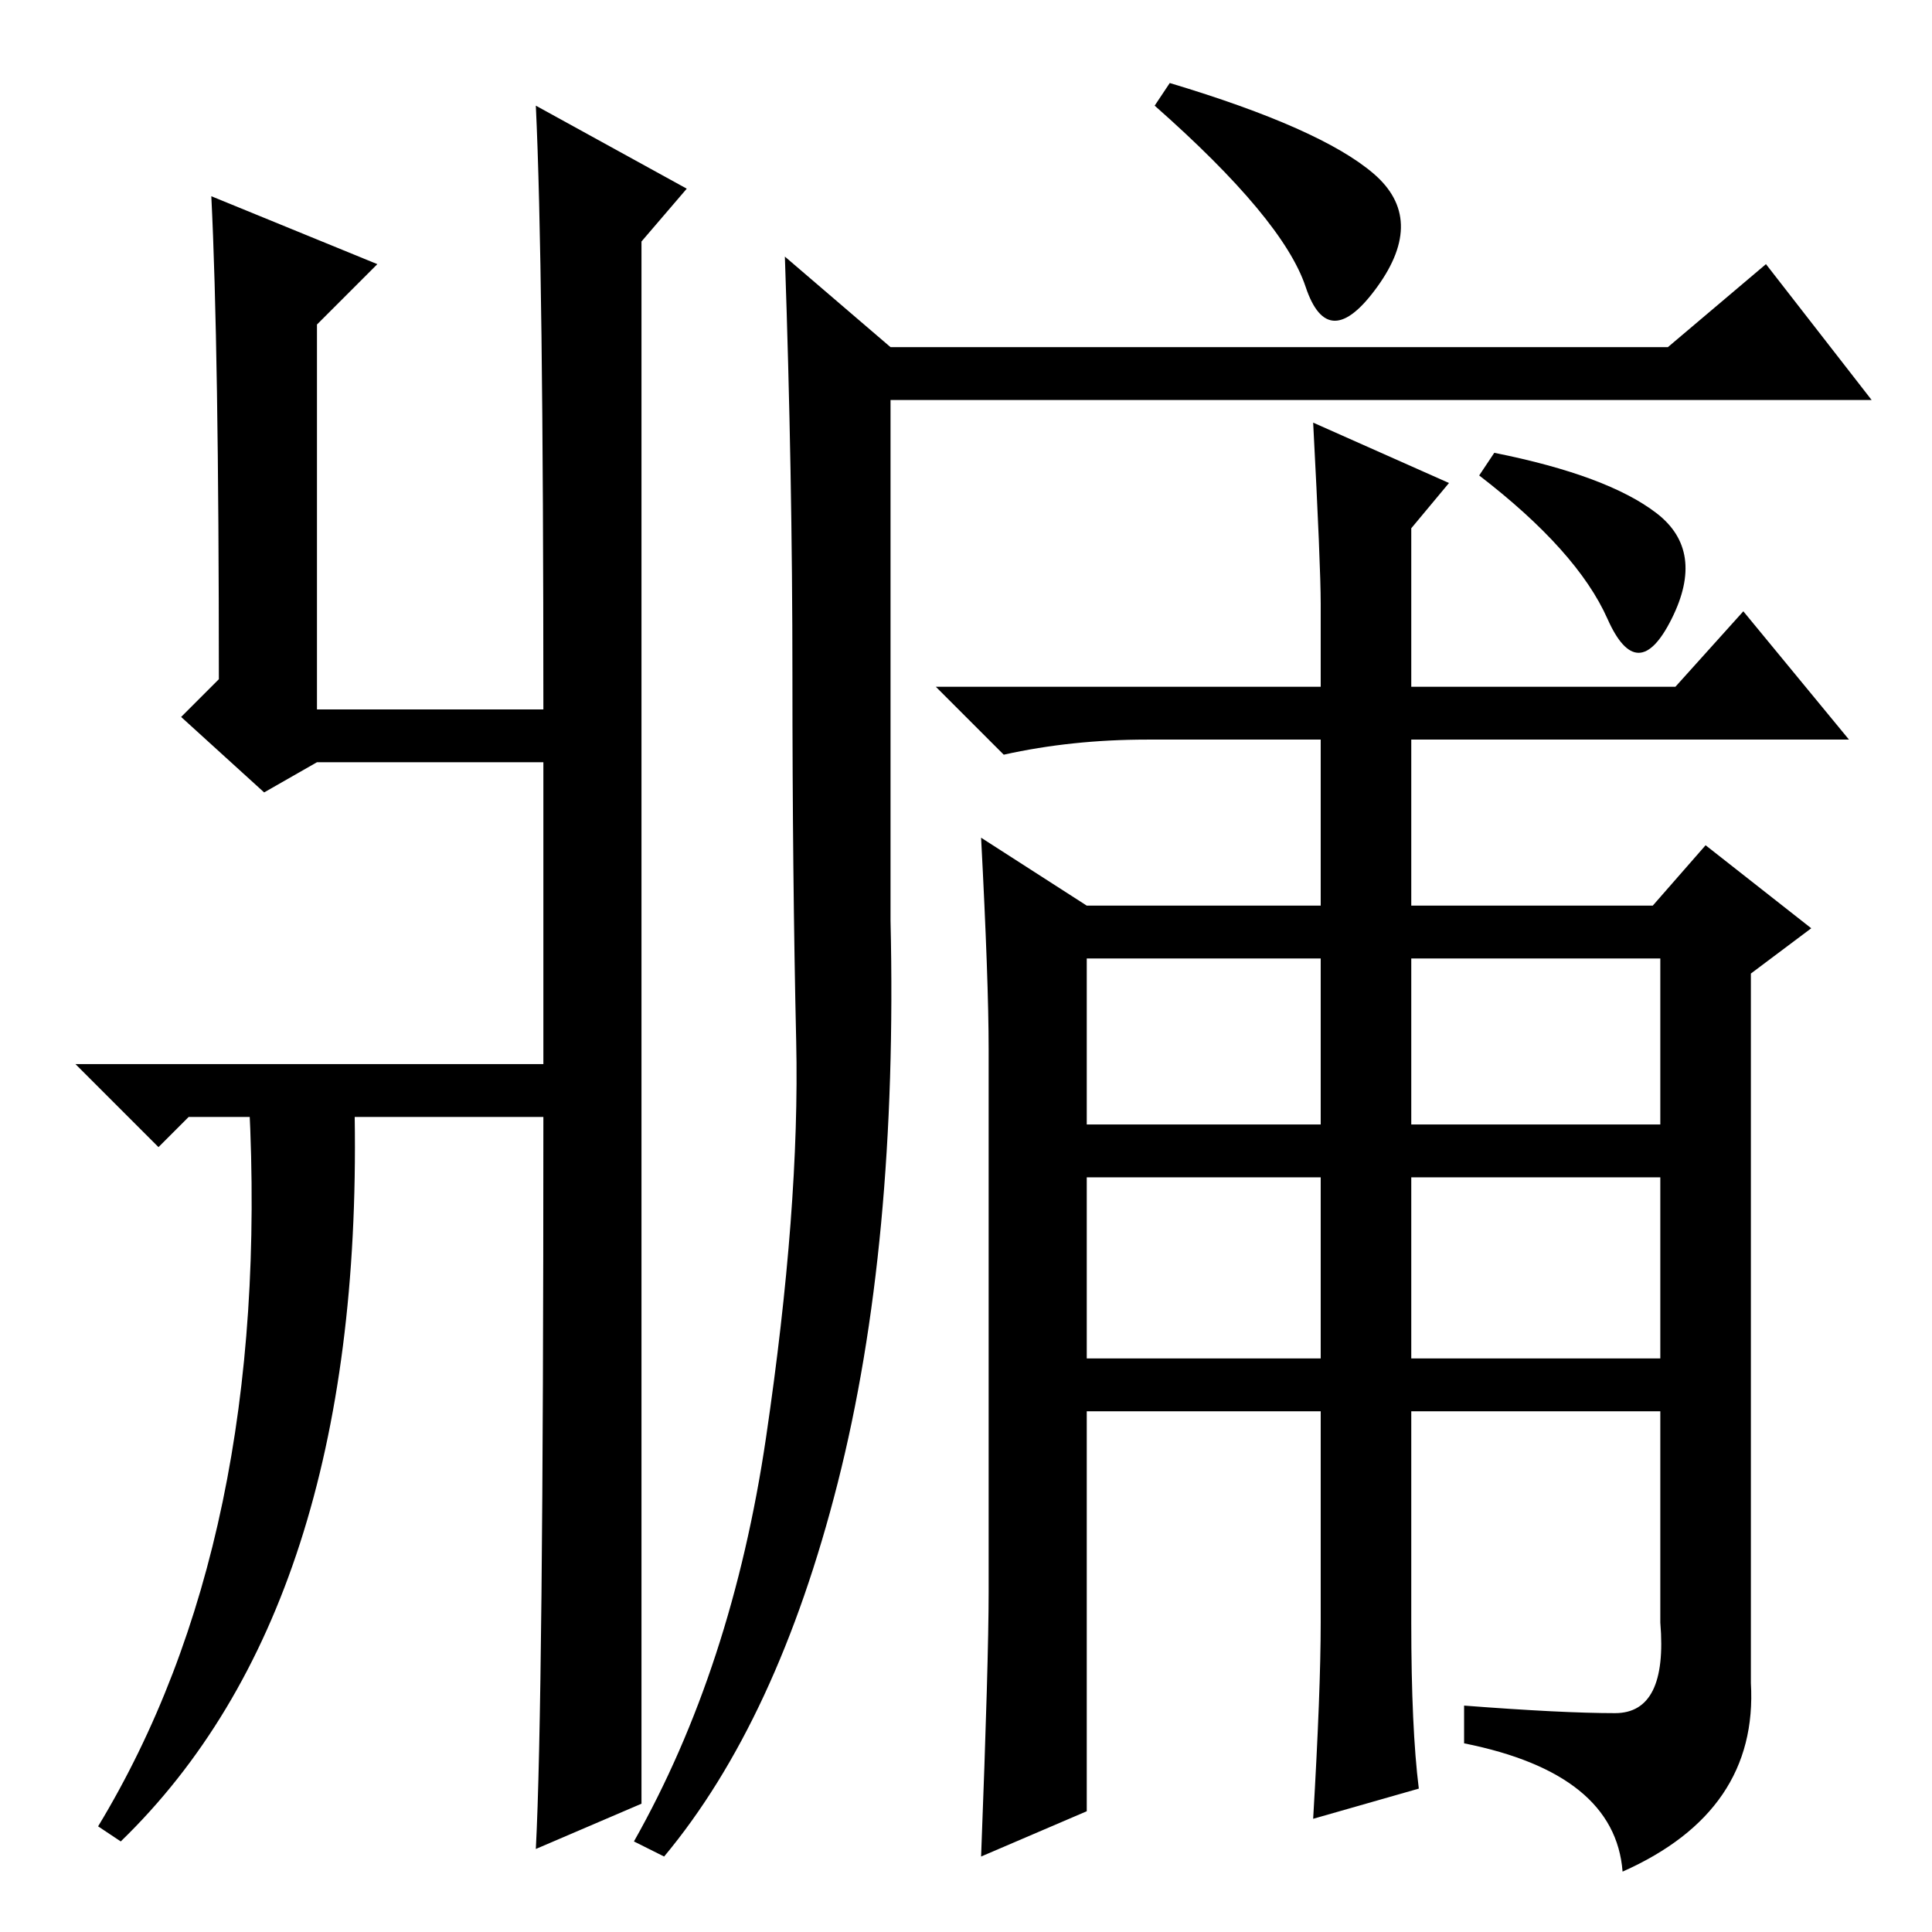 <?xml version="1.0" standalone="no"?>
<!DOCTYPE svg PUBLIC "-//W3C//DTD SVG 1.1//EN" "http://www.w3.org/Graphics/SVG/1.1/DTD/svg11.dtd" >
<svg xmlns="http://www.w3.org/2000/svg" xmlns:xlink="http://www.w3.org/1999/xlink" version="1.1" viewBox="0 -36 256 256">
  <g transform="matrix(1 0 0 -1 0 220)">
   <path fill="currentColor"
d="M118 134q1 -43 -7 -74.5t-23 -49.5l-4 2q13 23 17.5 53.5t4 52.5t-0.5 48.5t-1 55.5l14 -12h103l13 11l14 -18h-130v-69zM182 233q7 -6 0.5 -15t-9.5 0t-20 24l2 3q20 -6 27 -12zM214 29q7 0 6 12v28h-33v-28q0 -14 1 -22l-14 -4q1 17 1 26v28h-31v-53l-14 -6q1 26 1 35
v72q0 9 -1 28l14 -9h31v22h-23q-10 0 -19 -2l-9 9h51v11q0 5 -1 24l18 -8l-5 -6v-21h35l9 10l14 -17h-58v-22h32l7 8l14 -11l-8 -6v-94q1 -17 -17 -25q-1 13 -21 17v5q13 -1 20 -1zM187 107h33v22h-33v-22zM144 107h31v22h-31v-22zM144 76h31v24h-31v-24zM187 76h33v24h-33
v-24zM198 196q15 -3 21.5 -8t2 -14t-8.5 0t-17 19zM35 151l-11 10l5 5q0 44 -1 64l22 -9l-8 -8v-51h30q0 59 -1 80l20 -11l-6 -7v-207l-14 -6q1 19 1 97h-25q1 -65 -31 -96l-3 2q23 38 20 96l1 -2h-9l-4 -4l-11 11h62v20v20h-30z" />
  </g>

</svg>
